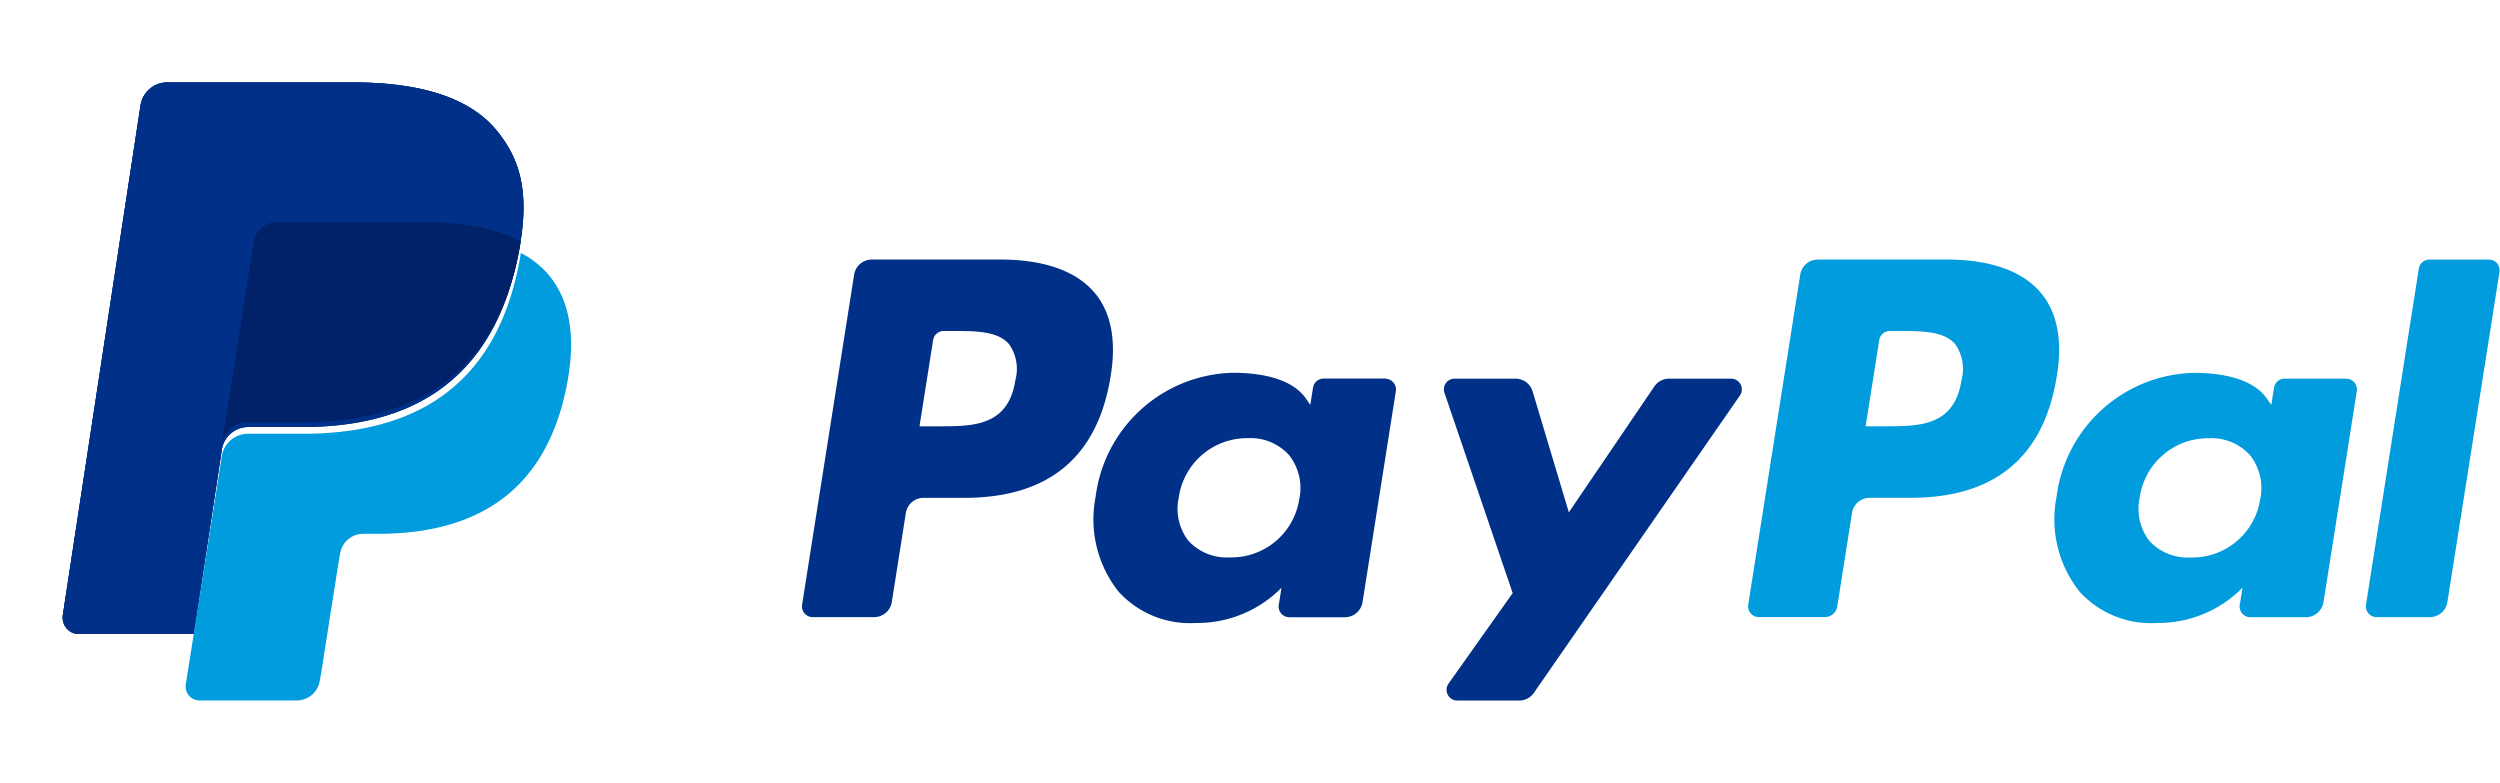 <svg xmlns="http://www.w3.org/2000/svg" width="182" height="57" viewBox="0 0 182 57">
  <g id="Group_425" data-name="Group 425" transform="translate(-5687 442)">
    <rect id="Rectangle_1412" data-name="Rectangle 1412" width="182" height="57" transform="translate(5687 -442)" fill="#fff" opacity="0"/>
    <g id="paypal_logo" transform="translate(5757.322 -315.048)">
      <g id="Group_415" data-name="Group 415" transform="translate(-65.762 -120.952)">
        <path id="Path_1430" data-name="Path 1430" d="M44.671-87.365c-2.023-2.384-5.678-3.406-10.355-3.406H20.741a1.965,1.965,0,0,0-1.921,1.7L13.171-52.007a1.233,1.233,0,0,0,.265.97,1.149,1.149,0,0,0,.886.421H22.7l2.1-13.8-.065.432a1.959,1.959,0,0,1,1.913-1.7h3.982c7.823,0,13.949-3.286,15.738-12.79q.08-.422.139-.822c.532-3.513,0-5.9-1.841-8.069" transform="translate(-13.155 90.771)" fill="#003087"/>
        <path id="Path_1431" data-name="Path 1431" d="M232.5-62.1c-.512,3.364-3.081,3.364-5.565,3.364H225.52l.992-6.28a.78.78,0,0,1,.771-.658h.649c1.691,0,3.289,0,4.113.963A3.132,3.132,0,0,1,232.5-62.1m-1.081-8.776h-9.371a1.3,1.3,0,0,0-1.288,1.1l-3.786,24.027a.782.782,0,0,0,.178.628.782.782,0,0,0,.593.274h4.809a.911.911,0,0,0,.9-.768l1.075-6.814a1.3,1.3,0,0,1,1.286-1.1h2.965c6.174,0,9.736-2.985,10.666-8.907.419-2.588.017-4.623-1.195-6.047-1.333-1.566-3.695-2.395-6.83-2.395" transform="translate(-94.263 83.771)" fill="#009cde"/>
        <path id="Path_1432" data-name="Path 1432" d="M117.613-62.1c-.512,3.364-3.081,3.364-5.566,3.364h-1.414l.992-6.28a.78.78,0,0,1,.771-.658h.649c1.691,0,3.289,0,4.113.963a3.127,3.127,0,0,1,.455,2.612m-1.081-8.776h-9.371a1.3,1.3,0,0,0-1.287,1.1l-3.788,24.027a.781.781,0,0,0,.177.629.78.78,0,0,0,.593.274h4.475a1.3,1.3,0,0,0,1.286-1.1l1.023-6.482a1.3,1.3,0,0,1,1.286-1.1h2.965c6.174,0,9.736-2.987,10.666-8.908.419-2.588.017-4.623-1.195-6.047-1.333-1.566-3.695-2.395-6.83-2.395m21.755,17.4a5,5,0,0,1-5.065,4.285,3.788,3.788,0,0,1-3.013-1.212,3.809,3.809,0,0,1-.7-3.151,5.021,5.021,0,0,1,5.028-4.318,3.782,3.782,0,0,1,2.991,1.223,3.863,3.863,0,0,1,.761,3.173m6.254-8.735h-4.487a.782.782,0,0,0-.773.661l-.2,1.254-.314-.454c-.971-1.41-3.138-1.882-5.3-1.882A10.318,10.318,0,0,0,123.454-53.6a8.471,8.471,0,0,0,1.671,6.9,7.022,7.022,0,0,0,5.651,2.281,8.592,8.592,0,0,0,6.212-2.566l-.2,1.247a.781.781,0,0,0,.178.629.781.781,0,0,0,.594.273h4.04a1.3,1.3,0,0,0,1.287-1.1l2.426-15.36a.782.782,0,0,0-.179-.629.782.782,0,0,0-.595-.273" transform="translate(-48.254 83.771)" fill="#003087"/>
        <path id="Path_1433" data-name="Path 1433" d="M268.445-47.543a5,5,0,0,1-5.065,4.285,3.788,3.788,0,0,1-3.013-1.212,3.809,3.809,0,0,1-.7-3.151,5.02,5.02,0,0,1,5.029-4.318,3.782,3.782,0,0,1,2.991,1.223,3.863,3.863,0,0,1,.761,3.173m6.254-8.735h-4.487a.782.782,0,0,0-.773.661l-.2,1.254-.314-.454c-.971-1.41-3.138-1.882-5.3-1.882a10.32,10.32,0,0,0-10.016,9.025,8.472,8.472,0,0,0,1.672,6.9,7.021,7.021,0,0,0,5.651,2.281,8.593,8.593,0,0,0,6.214-2.566l-.2,1.247a.778.778,0,0,0,.176.629.778.778,0,0,0,.594.273h4.039a1.3,1.3,0,0,0,1.288-1.1l2.426-15.36a.782.782,0,0,0-.179-.629.782.782,0,0,0-.595-.273" transform="translate(-108.455 77.843)" fill="#009cde"/>
        <path id="Path_1434" data-name="Path 1434" d="M201.117-55.973h-4.511a1.3,1.3,0,0,0-1.075.571l-6.222,9.163-2.637-8.805a1.3,1.3,0,0,0-1.248-.93H180.99a.782.782,0,0,0-.636.327.782.782,0,0,0-.1.707l4.966,14.578-4.671,6.591a.782.782,0,0,0-.055.81.782.782,0,0,0,.693.422h4.507a1.3,1.3,0,0,0,1.069-.559l15-21.648a.78.78,0,0,0,.051-.807.78.78,0,0,0-.692-.419" transform="translate(-79.657 77.539)" fill="#003087"/>
        <path id="Path_1435" data-name="Path 1435" d="M296.271-70.212l-3.847,24.467a.782.782,0,0,0,.178.629.782.782,0,0,0,.594.274h3.867a1.3,1.3,0,0,0,1.287-1.1l3.793-24.028a.781.781,0,0,0-.178-.629.78.78,0,0,0-.594-.273h-4.328a.779.779,0,0,0-.772.66" transform="translate(-124.74 83.77)" fill="#009cde"/>
        <path id="Path_1436" data-name="Path 1436" d="M44.671-87.365c-2.023-2.384-5.678-3.406-10.355-3.406H20.741a1.965,1.965,0,0,0-1.921,1.7L13.171-52.007a1.233,1.233,0,0,0,.265.97,1.149,1.149,0,0,0,.886.421H22.7l2.1-13.8-.065.432a1.959,1.959,0,0,1,1.913-1.7h3.982c7.823,0,13.949-3.286,15.738-12.79q.08-.422.139-.822c.532-3.513,0-5.9-1.841-8.069" transform="translate(-13.155 90.771)" fill="#003087"/>
        <path id="Path_1437" data-name="Path 1437" d="M27.067-79.247a1.72,1.72,0,0,1,1.678-1.483H39.386a21.652,21.652,0,0,1,3.51.262,14.334,14.334,0,0,1,1.74.4,9.432,9.432,0,0,1,1.874.772c.534-3.514,0-5.9-1.84-8.071-2.024-2.382-5.678-3.4-10.355-3.4H20.739a1.965,1.965,0,0,0-1.919,1.7L13.169-52.009a1.233,1.233,0,0,0,.265.971,1.149,1.149,0,0,0,.886.422H22.7l2.1-13.8Z" transform="translate(-13.154 90.77)" fill="#003087"/>
        <path id="Path_1438" data-name="Path 1438" d="M52.948-71.7q-.062.4-.139.795c-1.789,9.191-7.915,12.369-15.738,12.369H33.087a1.936,1.936,0,0,0-1.911,1.64l-2.039,12.93-.58,3.668a1.02,1.02,0,0,0,.232.822,1.02,1.02,0,0,0,.776.357h7.064a1.7,1.7,0,0,0,1.678-1.434l.069-.36,1.331-8.438.085-.466a1.7,1.7,0,0,1,1.679-1.434h1.057c6.843,0,12.2-2.779,13.767-10.821.652-3.359.314-6.165-1.414-8.136A6.746,6.746,0,0,0,52.948-71.7" transform="translate(-19.591 84.114)" fill="#009cde"/>
        <path id="Path_1439" data-name="Path 1439" d="M52.966-73.44q-.41-.121-.845-.217c-.29-.064-.59-.121-.9-.169a21.942,21.942,0,0,0-3.511-.257H37.073A1.7,1.7,0,0,0,35.4-72.649L33.133-58.307l-.065.417a1.936,1.936,0,0,1,1.911-1.64h3.983c7.823,0,13.949-3.178,15.738-12.369.053-.272.1-.535.139-.795a9.664,9.664,0,0,0-1.472-.621c-.132-.043-.266-.085-.4-.126" transform="translate(-21.483 84.258)" fill="#012169"/>
      </g>
    </g>
  </g>
</svg>
